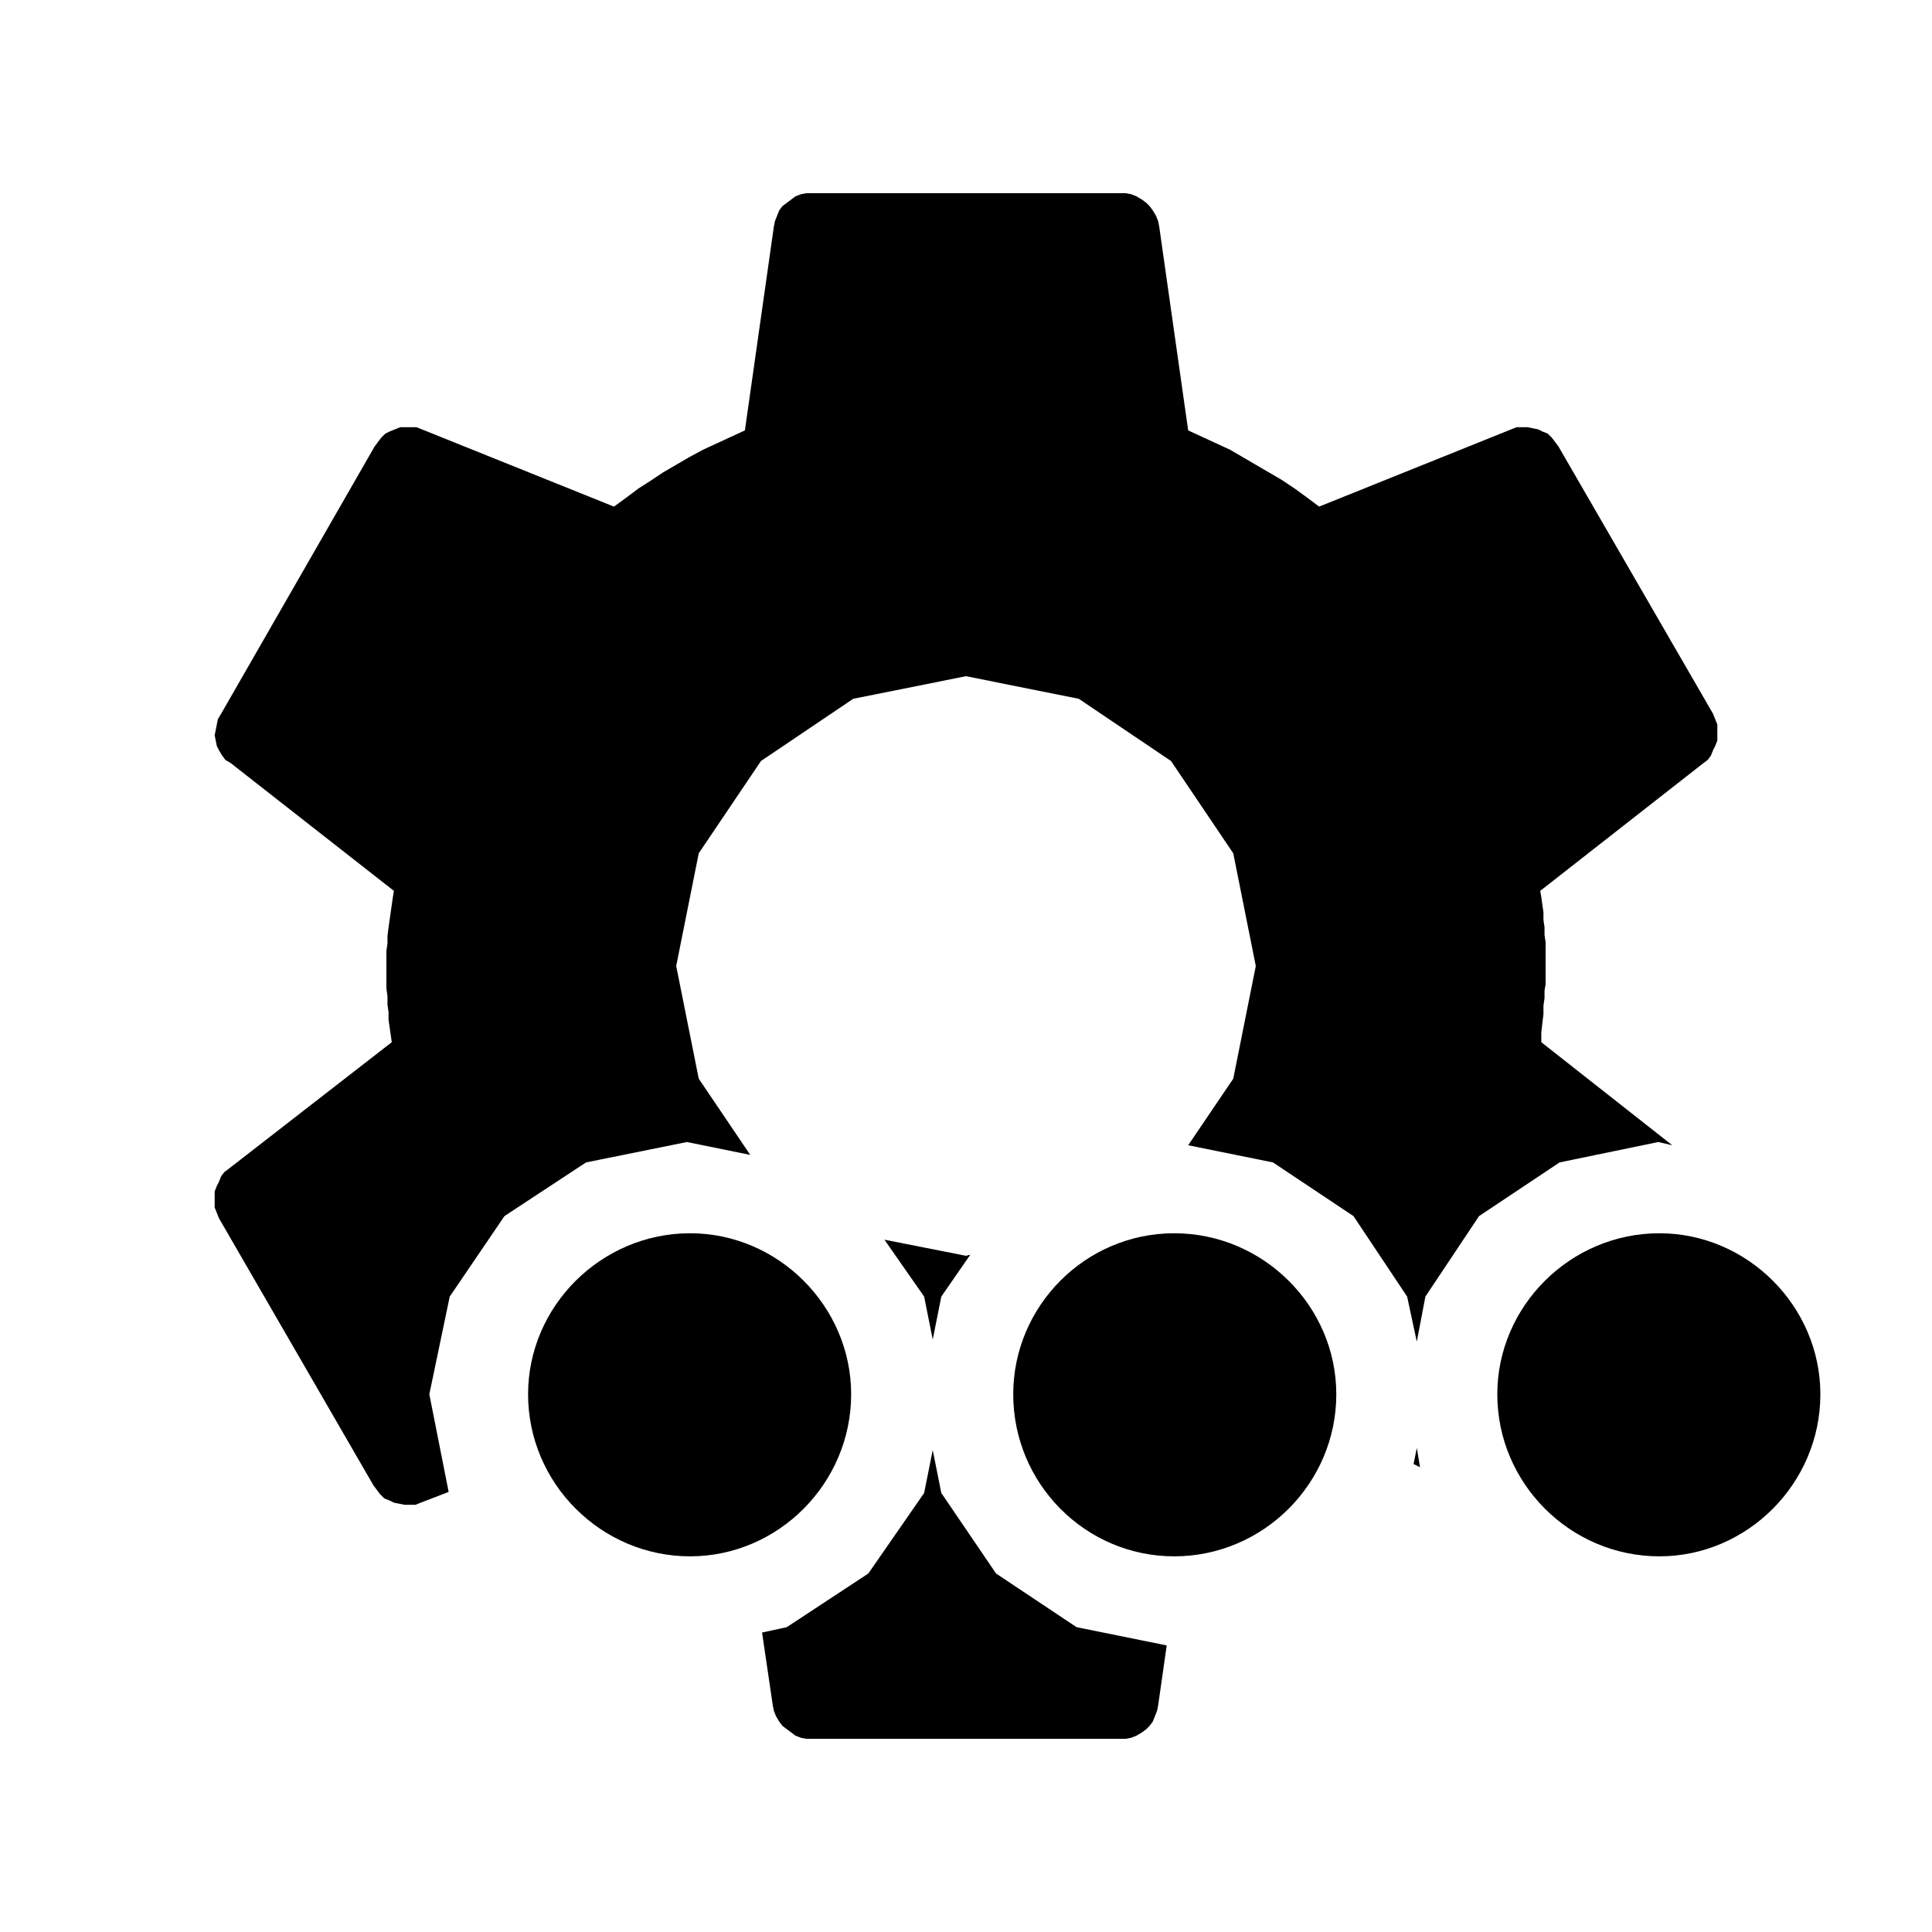 <?xml version="1.0" encoding="UTF-8" standalone="no"?>
<svg version="1.1" xmlns="http://www.w3.org/2000/svg" xmlns:xlink="http://www.w3.org/1999/xlink"
     preserveAspectRatio="xMidYMid meet" viewBox="0 0 18 18" width="18" height="18">
    <defs>
        <path
            d="M9.28 14.66L10.03 15.16L10.87 15.33L10.79 15.89L10.78 15.94L10.76 15.99L10.74 16.04L10.71 16.08L10.68 16.11L10.64 16.14L10.59 16.17L10.54 16.19L10.49 16.2L10.44 16.2L7.56 16.2L7.51 16.2L7.46 16.19L7.41 16.17L7.37 16.14L7.33 16.11L7.29 16.08L7.26 16.04L7.23 15.99L7.21 15.94L7.2 15.89L7.1 15.21L7.33 15.16L8.09 14.66L8.61 13.91L8.69 13.51L8.77 13.91L9.28 14.66ZM4.19 12.08L4 12.99L4.18 13.9L3.92 14L3.87 14.02L3.82 14.02L3.77 14.02L3.72 14.01L3.67 14L3.63 13.98L3.58 13.96L3.54 13.92L3.51 13.88L3.48 13.84L2.04 11.35L2.02 11.3L2 11.25L2 11.2L2 11.15L2 11.1L2.02 11.05L2.04 11.01L2.06 10.96L2.09 10.92L2.13 10.89L3.65 9.71L3.64 9.64L3.63 9.57L3.62 9.5L3.62 9.43L3.61 9.36L3.61 9.28L3.6 9.21L3.6 9.14L3.6 9.07L3.6 9L3.6 8.93L3.6 8.86L3.61 8.79L3.61 8.72L3.62 8.64L3.63 8.57L3.64 8.5L3.65 8.43L3.66 8.36L3.67 8.3L2.15 7.11L2.1 7.08L2.07 7.04L2.04 6.99L2.02 6.95L2.01 6.9L2 6.85L2.01 6.8L2.02 6.75L2.03 6.7L2.06 6.65L3.49 4.16L3.52 4.12L3.55 4.08L3.59 4.04L3.63 4.02L3.68 4L3.73 3.98L3.78 3.98L3.83 3.98L3.88 3.98L3.93 4L5.72 4.72L5.83 4.64L5.95 4.55L6.06 4.48L6.18 4.4L6.3 4.33L6.42 4.26L6.55 4.19L6.68 4.13L6.81 4.07L6.94 4.01L7.21 2.11L7.22 2.06L7.24 2.01L7.26 1.96L7.29 1.92L7.33 1.89L7.37 1.86L7.41 1.83L7.46 1.81L7.51 1.8L7.56 1.8L10.44 1.8L10.49 1.8L10.54 1.81L10.59 1.83L10.64 1.86L10.68 1.89L10.71 1.92L10.74 1.96L10.77 2.01L10.79 2.06L10.8 2.11L11.07 4.01L11.2 4.07L11.33 4.13L11.46 4.19L11.58 4.26L11.7 4.33L11.82 4.4L11.94 4.47L12.06 4.55L12.17 4.63L12.29 4.72L14.08 4L14.13 3.98L14.18 3.98L14.23 3.98L14.28 3.99L14.33 4L14.37 4.02L14.42 4.04L14.46 4.08L14.49 4.12L14.52 4.16L15.96 6.65L15.98 6.7L16 6.75L16 6.8L16 6.85L16 6.9L15.98 6.95L15.96 6.99L15.94 7.04L15.91 7.08L15.87 7.11L14.35 8.3L14.36 8.36L14.37 8.43L14.38 8.5L14.38 8.57L14.39 8.64L14.39 8.71L14.4 8.78L14.4 8.86L14.4 8.93L14.4 9L14.4 9.05L14.4 9.11L14.4 9.17L14.39 9.23L14.39 9.3L14.38 9.37L14.38 9.45L14.37 9.53L14.36 9.62L14.36 9.71L15.58 10.67L15.45 10.64L14.53 10.83L13.78 11.33L13.28 12.08L13.2 12.5L13.11 12.08L12.61 11.33L11.86 10.83L11.07 10.67L11.49 10.05L11.7 9L11.49 7.95L10.91 7.09L10.05 6.51L9 6.3L7.95 6.51L7.09 7.09L6.51 7.95L6.3 9L6.51 10.05L6.99 10.76L6.4 10.64L5.46 10.83L4.7 11.33L4.19 12.08ZM13.17 13.64L13.2 13.49L13.23 13.67L13.17 13.64ZM9.04 11.69L8.77 12.08L8.69 12.48L8.61 12.08L8.24 11.55L9 11.7L9.04 11.69Z"
            id="aaY1ZdyOD"></path>
        <path
            d="M4.92 12.99C4.92 13.82 5.6 14.5 6.43 14.5C7.25 14.5 7.93 13.82 7.93 12.99C7.93 12.17 7.25 11.49 6.43 11.49C5.6 11.49 4.92 12.17 4.92 12.99ZM13.95 12.99C13.95 13.82 14.63 14.5 15.46 14.5C16.28 14.5 16.96 13.82 16.96 12.99C16.96 12.17 16.28 11.49 15.46 11.49C14.63 11.49 13.95 12.17 13.95 12.99ZM9.44 12.99C9.44 13.82 10.11 14.5 10.94 14.5C11.77 14.5 12.45 13.82 12.45 12.99C12.45 12.17 11.77 11.49 10.94 11.49C10.11 11.49 9.44 12.17 9.44 12.99Z"
            id="a3O72L2uwg"></path>
    </defs>
    <g>
        <g>
            <g>
                <use xlink:href="#aaY1ZdyOD" opacity="1" fill-opacity="1"></use>
                <g>
                    <use xlink:href="#aaY1ZdyOD" opacity="1" fill-opacity="0" stroke="#000000" stroke-width="1"
                         stroke-opacity="0"></use>
                </g>
            </g>
            <g>
                <use xlink:href="#a3O72L2uwg" opacity="1" fill-opacity="1"></use>
                <g>
                    <use xlink:href="#a3O72L2uwg" opacity="1" fill-opacity="0" stroke="#000000" stroke-width="1"
                         stroke-opacity="0"></use>
                </g>
            </g>
        </g>
    </g>
</svg>

